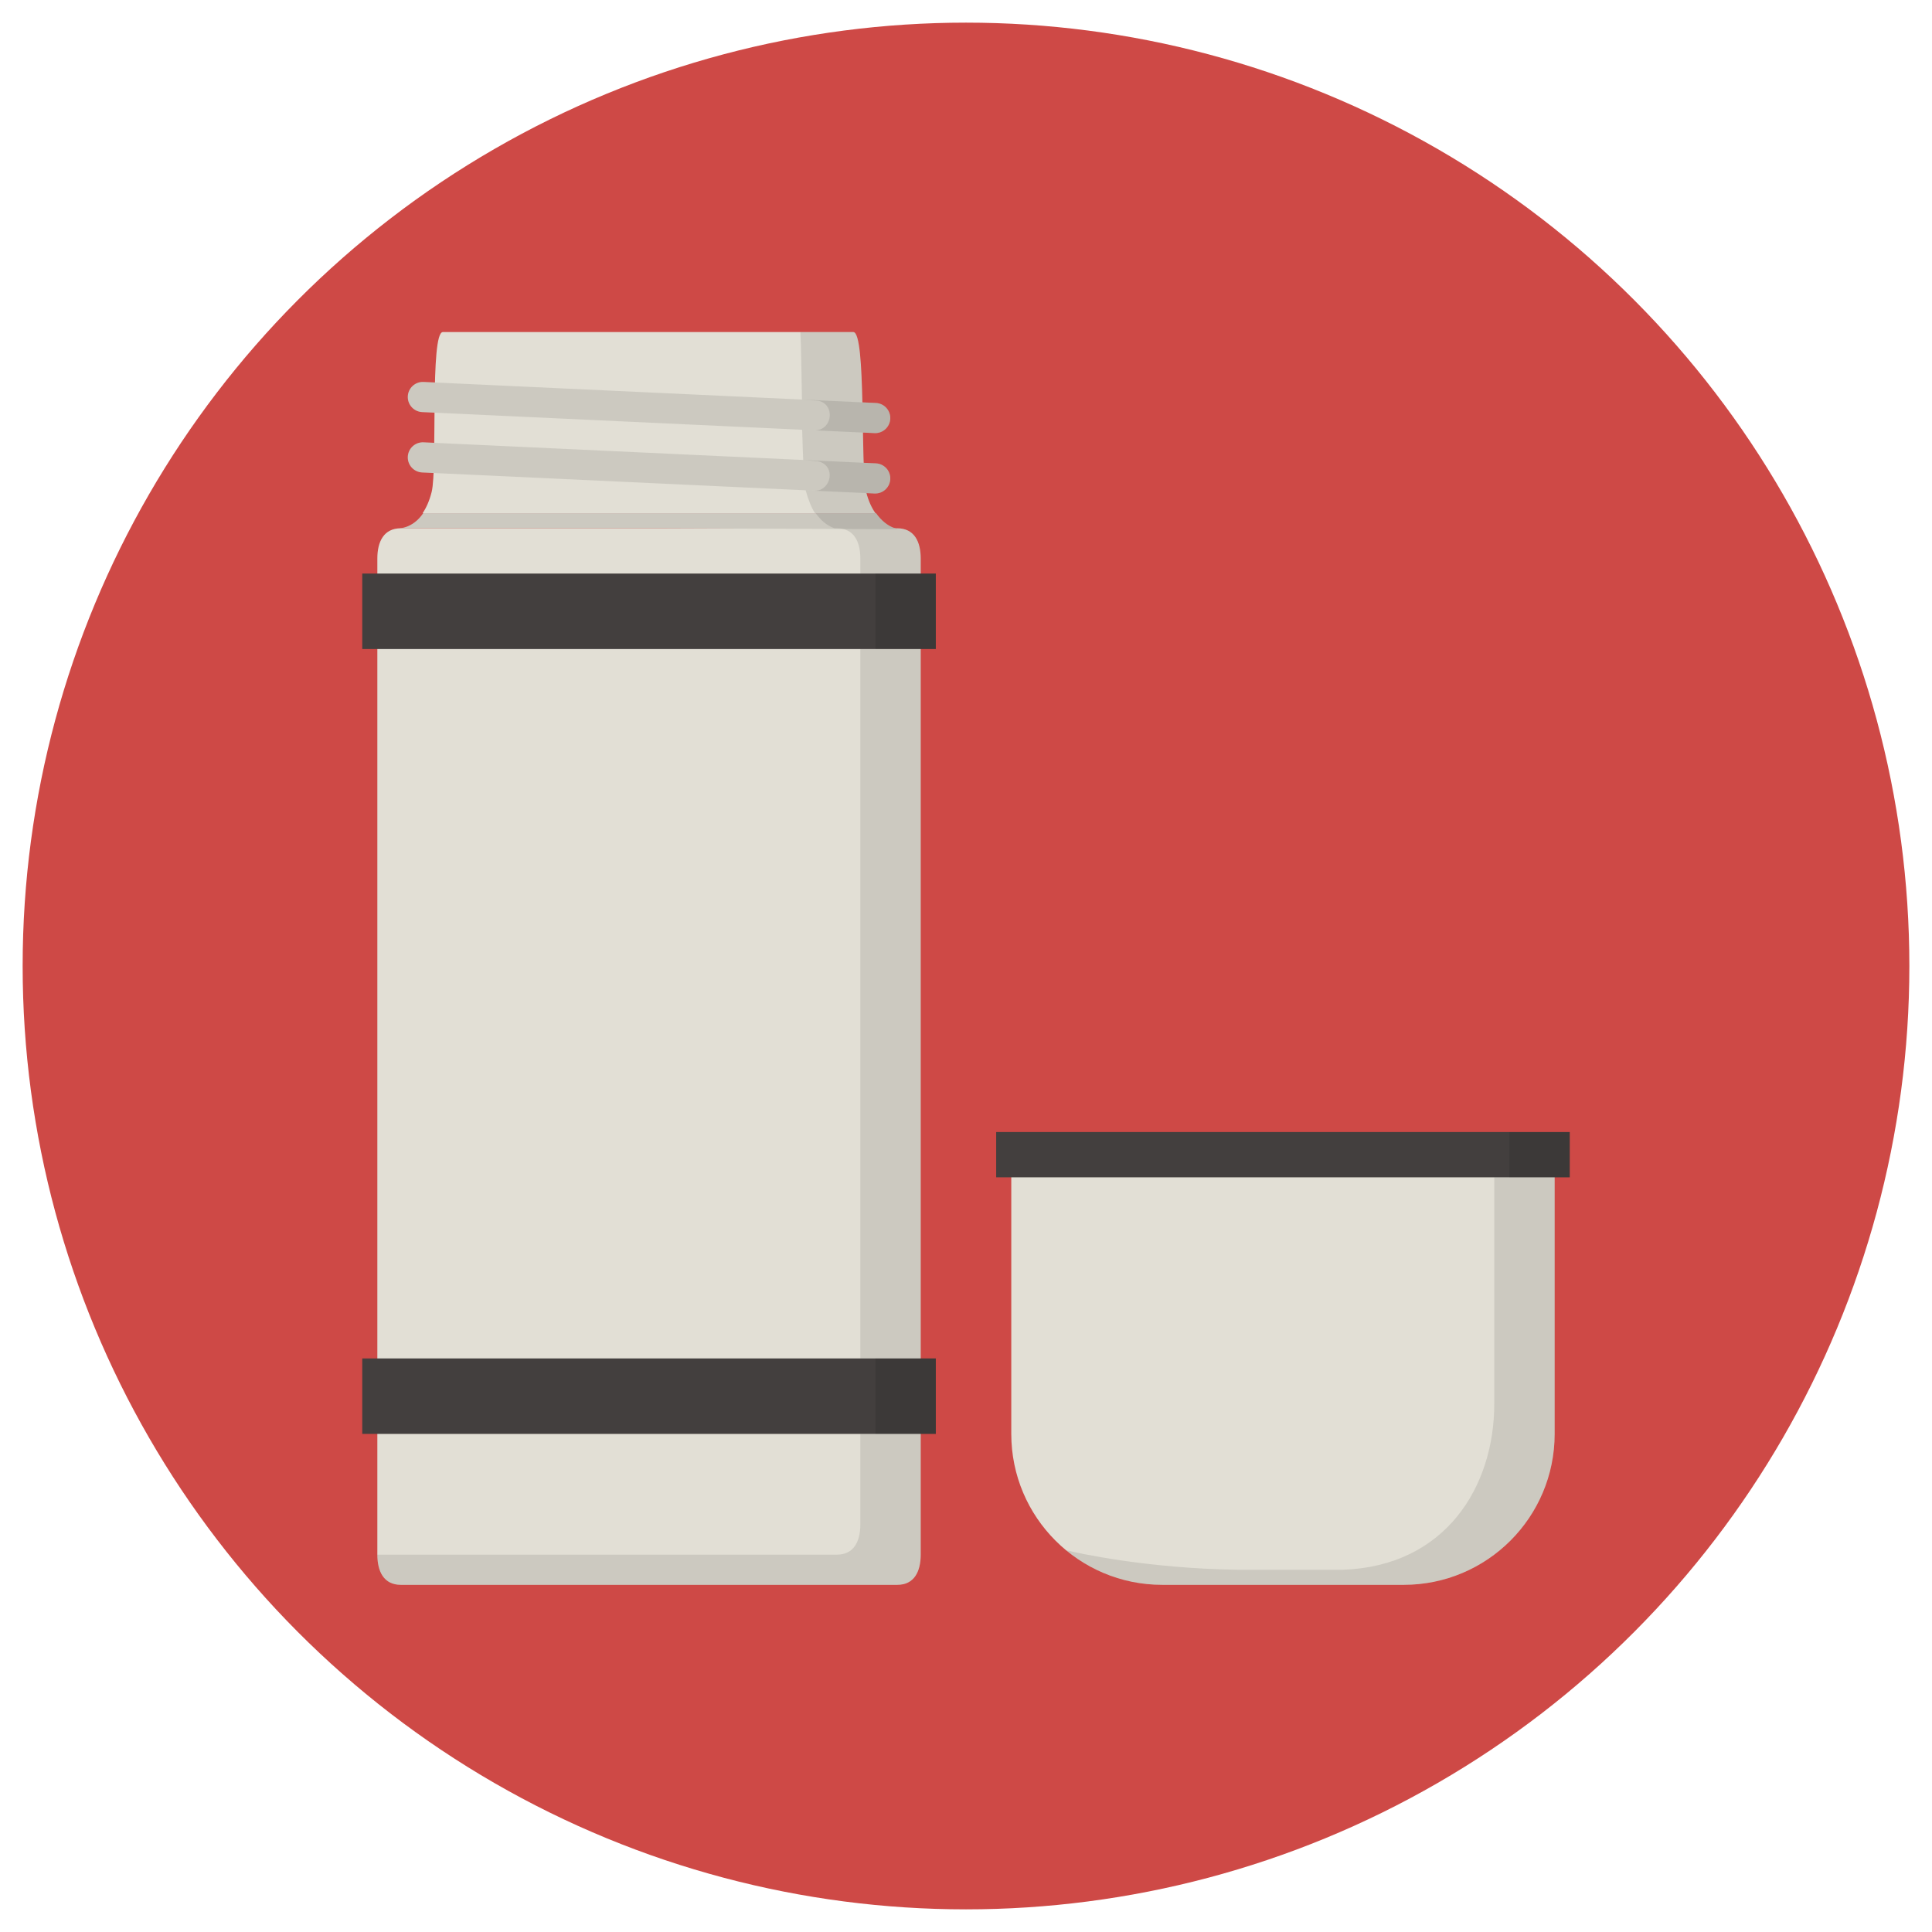 <?xml version="1.0" ?><!DOCTYPE svg  PUBLIC '-//W3C//DTD SVG 1.1//EN'  'http://www.w3.org/Graphics/SVG/1.1/DTD/svg11.dtd'><svg enable-background="new 0 0 128 128" height="128px" id="Layer_1" version="1.1" viewBox="0 0 128 128" width="128px" xml:space="preserve" xmlns="http://www.w3.org/2000/svg" xmlns:xlink="http://www.w3.org/1999/xlink"><g><circle cx="64" cy="64" fill="#CE4946" r="62.5"/><g><path d="M61,103c0,1.105-0.421,2-1.557,2H26.557c-1.136,0-1.557-0.895-1.557-2V37c0-1.105,0.421-2,1.557-2h32.886    C60.579,35,61,35.895,61,37V103z" fill="#E2DFD5"/><rect fill="#433F3E" height="5" width="38" x="24" y="90"/><rect fill="#433F3E" height="5" width="38" x="24" y="38"/><path d="M58.04,34h-30c-0.724,1.061-1.655,1-1.655,1h17.312l15.917,0.062C59.615,35.062,58.795,35.061,58.04,34z" fill="#E2DFD5"/><path d="M58.04,34h-30c-0.724,1.061-1.655,1-1.655,1h17.312l15.917,0.062    C59.615,35.062,58.795,35.061,58.04,34z" fill="#070707" opacity="0.1"/><path d="M57.386,32.594C56.99,31.018,57.4,22,56.533,22c-1.115,0-12.881,0-12.881,0s-13.196,0-14.311,0    c-0.867,0-0.348,9.018-0.743,10.594C28.446,33.199,28.233,33.655,28,34h30C57.757,33.655,57.538,33.199,57.386,32.594z" fill="#E2DFD5"/><path d="M58.983,31.743c-0.026,0.552-0.494,0.978-1.045,0.952L27.97,31.302c-0.552-0.026-0.978-0.494-0.952-1.045    l0,0c0.026-0.552,0.494-0.978,1.045-0.952l29.968,1.394C58.582,30.724,59.008,31.192,58.983,31.743L58.983,31.743z" fill="#E2DFD5"/><path d="M58.983,27.743c-0.026,0.552-0.494,0.978-1.045,0.952L27.97,27.302c-0.552-0.026-0.978-0.494-0.952-1.045    l0,0c0.026-0.552,0.494-0.978,1.045-0.952l29.968,1.394C58.582,26.724,59.008,27.192,58.983,27.743L58.983,27.743z" fill="#E2DFD5"/><path d="M58.983,31.743c-0.026,0.552-0.494,0.978-1.045,0.952L27.97,31.302    c-0.552-0.026-0.978-0.494-0.952-1.045l0,0c0.026-0.552,0.494-0.978,1.045-0.952l29.968,1.394    C58.582,30.724,59.008,31.192,58.983,31.743L58.983,31.743z" fill="#070707" opacity="0.1"/><path d="M58.983,27.743c-0.026,0.552-0.494,0.978-1.045,0.952L27.97,27.302    c-0.552-0.026-0.978-0.494-0.952-1.045l0,0c0.026-0.552,0.494-0.978,1.045-0.952l29.968,1.394    C58.582,26.724,59.008,27.192,58.983,27.743L58.983,27.743z" fill="#070707" opacity="0.1"/><path d="M62,43v-5h-1v-1c0-1.105-0.421-2-1.557-2h-0.143c-0.307-0.097-0.795-0.347-1.259-1H58    c-0.232-0.328-0.437-0.766-0.588-1.329l0.525,0.024c0.552,0.026,1.02-0.401,1.045-0.952s-0.401-1.02-0.952-1.045l-0.809-0.038    c-0.021-0.602-0.036-1.281-0.049-2l0.765,0.036c0.552,0.026,1.02-0.401,1.045-0.952s-0.401-1.02-0.952-1.045l-0.896-0.042    C57.079,24.224,56.963,22,56.533,22c-0.35,0-1.752,0-3.509,0c0.057,0.772,0.085,3.508,0.107,4.47l0.953,0.072    c0.552,0.026,0.915,0.456,0.889,1.008s-0.461,0.987-1.013,0.961l-0.814-0.038c0.013,0.719,0.048,1.399,0.069,2.001l0.806,0.068    c0.552,0.026,0.974,0.429,0.948,0.981c-0.026,0.552-0.456,1.014-1.007,0.988l-0.584-0.027C53.528,33.046,53.768,33.672,54,34h0.04    c0.465,0.653,0.952,0.903,1.259,1h0.143C56.579,35,57,35.895,57,37v1h1v5h-1v47h1v5h-1v6c0,1.105-0.421,2-1.557,2H25    c0,1.105,0.421,2,1.557,2h32.886c1.136,0,1.557-0.895,1.557-2v-8h1v-5h-1V43H62z" fill="#070707" opacity="0.1"/></g><g><path d="M103,77v18c0,5.523-4.477,10-10,10H77c-5.523,0-10-4.477-10-10V77" fill="#E2DFD5"/><rect fill="#433F3E" height="3" width="38" x="66" y="75"/><path d="M100,75v3h-1v15c0,5.523-3.25,10.75-10,11h-7c-6-0.083-10.612-1.109-11.374-1.295    C72.357,104.138,74.577,105,77,105h16c5.523,0,10-4.477,10-10V78h1v-3H100z" fill="#070707" opacity="0.1"/></g></g></svg>